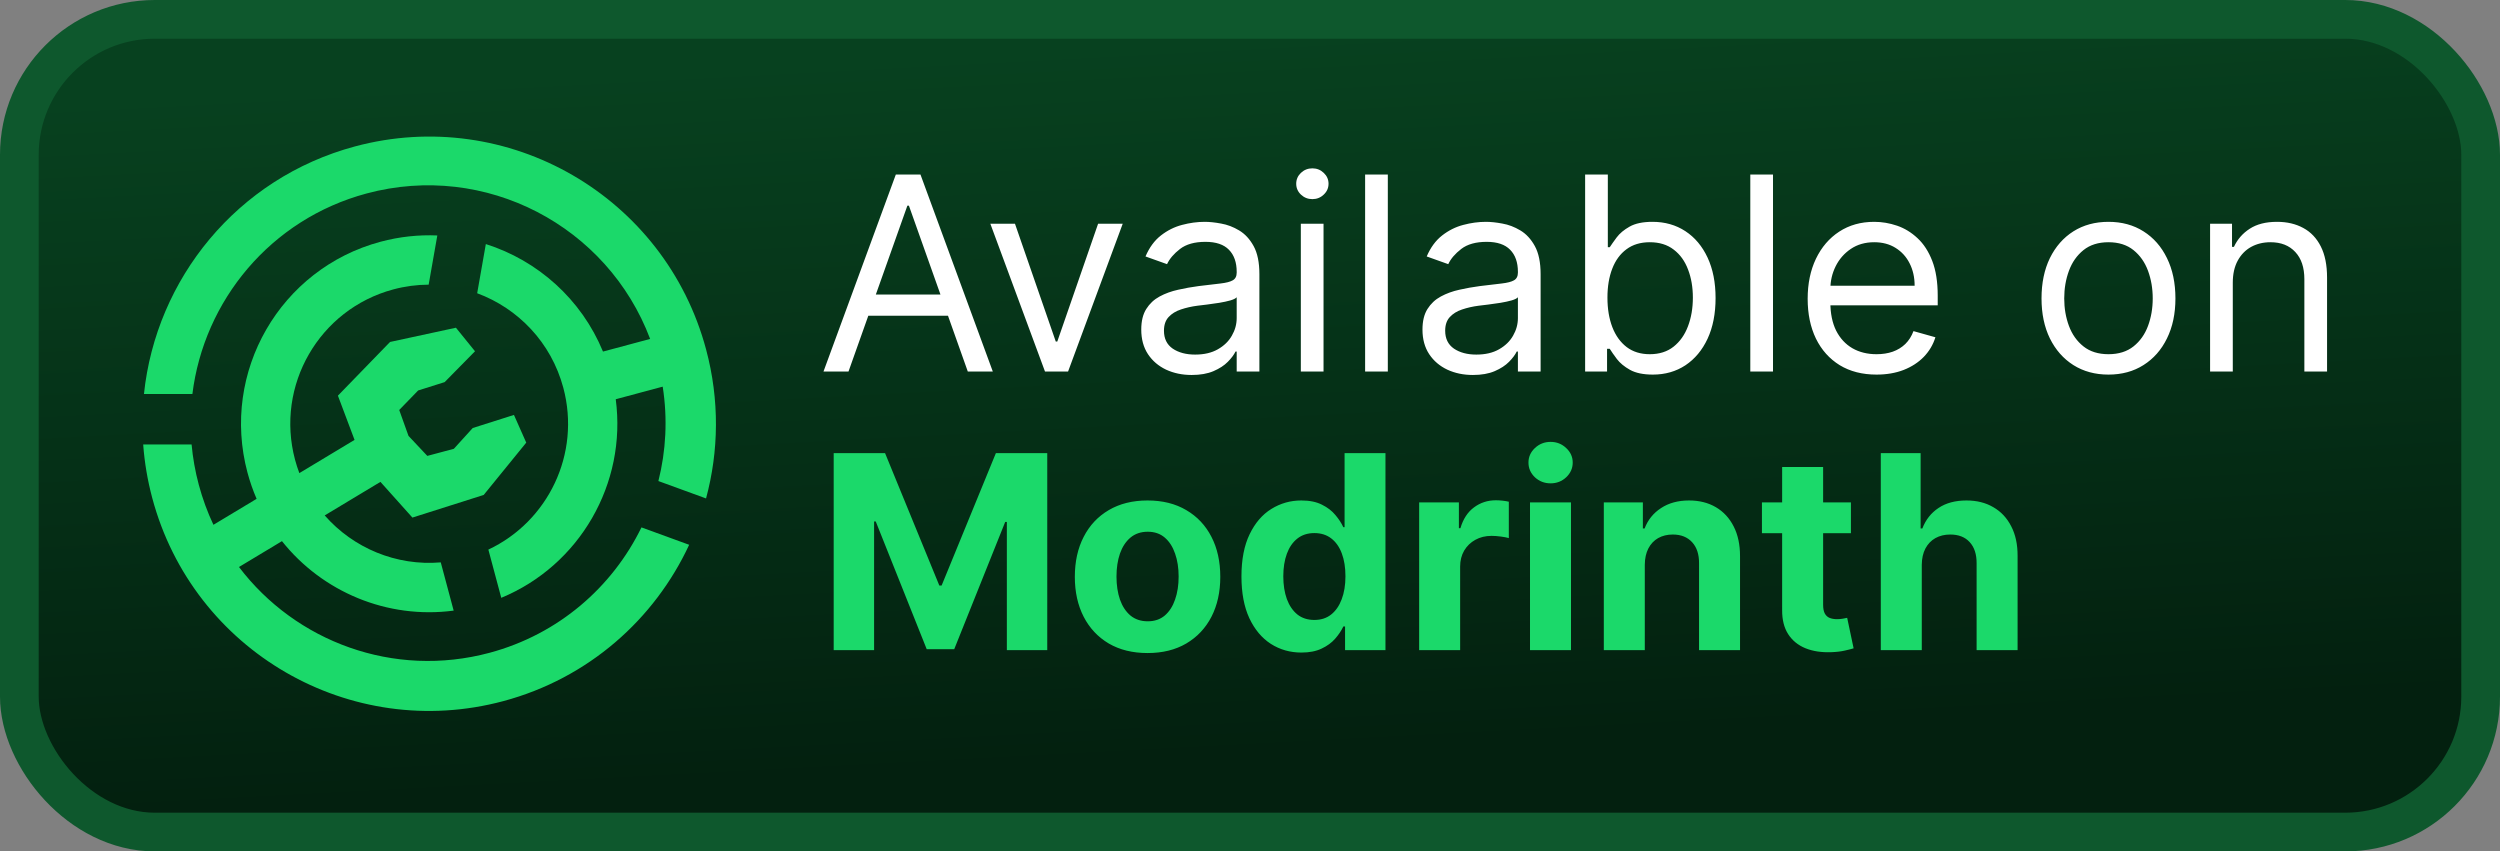 <svg width="646" height="220" viewBox="0 0 646 220" fill="none" xmlns="http://www.w3.org/2000/svg">
<rect x="0" y="0" width="646" height="220" fill="#808080" stroke="none"/>
<rect x="5" y="5" width="636" height="210" rx="35" fill="url(#paint0_linear_375_2)"/>
<rect x="5" y="5" width="636" height="210" rx="35" stroke="#0E582D" stroke-width="10"/>
<path d="M219.253 96H212.79L231.483 45.091H237.847L256.54 96H250.077L234.864 53.145H234.466L219.253 96ZM221.639 76.114H247.69V81.582H221.639V76.114ZM290.11 57.818L275.991 96H270.025L255.906 57.818H262.27L272.809 88.244H273.207L283.747 57.818H290.11ZM307.927 96.895C305.508 96.895 303.312 96.439 301.34 95.528C299.368 94.6 297.802 93.266 296.642 91.526C295.482 89.769 294.902 87.648 294.902 85.162C294.902 82.974 295.333 81.201 296.194 79.842C297.056 78.467 298.208 77.39 299.65 76.611C301.091 75.832 302.682 75.252 304.422 74.871C306.179 74.473 307.944 74.158 309.717 73.926C312.037 73.628 313.918 73.404 315.36 73.255C316.818 73.089 317.879 72.816 318.542 72.435C319.221 72.053 319.561 71.391 319.561 70.446V70.247C319.561 67.794 318.89 65.889 317.547 64.53C316.222 63.171 314.208 62.492 311.507 62.492C308.706 62.492 306.51 63.105 304.92 64.331C303.329 65.557 302.21 66.867 301.564 68.258L295.996 66.27C296.99 63.95 298.316 62.144 299.973 60.851C301.647 59.542 303.47 58.63 305.442 58.117C307.43 57.586 309.386 57.321 311.308 57.321C312.534 57.321 313.943 57.47 315.534 57.769C317.141 58.05 318.691 58.639 320.182 59.533C321.69 60.428 322.942 61.779 323.936 63.585C324.93 65.392 325.427 67.811 325.427 70.844V96H319.561V90.829H319.263C318.865 91.658 318.202 92.545 317.274 93.489C316.346 94.434 315.111 95.238 313.57 95.901C312.029 96.563 310.148 96.895 307.927 96.895ZM308.822 91.625C311.142 91.625 313.098 91.169 314.689 90.258C316.296 89.346 317.506 88.17 318.318 86.728C319.147 85.286 319.561 83.77 319.561 82.179V76.81C319.312 77.108 318.765 77.381 317.92 77.63C317.092 77.862 316.131 78.069 315.037 78.251C313.96 78.417 312.907 78.566 311.88 78.699C310.869 78.815 310.049 78.914 309.419 78.997C307.894 79.196 306.469 79.519 305.143 79.967C303.834 80.397 302.773 81.052 301.961 81.93C301.166 82.792 300.768 83.969 300.768 85.46C300.768 87.499 301.522 89.04 303.03 90.084C304.555 91.111 306.486 91.625 308.822 91.625ZM336.135 96V57.818H342.001V96H336.135ZM339.118 51.455C337.974 51.455 336.988 51.065 336.16 50.286C335.348 49.507 334.942 48.571 334.942 47.477C334.942 46.383 335.348 45.447 336.16 44.668C336.988 43.889 337.974 43.5 339.118 43.5C340.261 43.5 341.239 43.889 342.051 44.668C342.88 45.447 343.294 46.383 343.294 47.477C343.294 48.571 342.88 49.507 342.051 50.286C341.239 51.065 340.261 51.455 339.118 51.455ZM358.613 45.091V96H352.746V45.091H358.613ZM380.593 96.895C378.174 96.895 375.978 96.439 374.006 95.528C372.034 94.6 370.468 93.266 369.308 91.526C368.148 89.769 367.568 87.648 367.568 85.162C367.568 82.974 367.999 81.201 368.86 79.842C369.722 78.467 370.874 77.39 372.316 76.611C373.757 75.832 375.348 75.252 377.088 74.871C378.845 74.473 380.61 74.158 382.383 73.926C384.703 73.628 386.584 73.404 388.026 73.255C389.484 73.089 390.545 72.816 391.208 72.435C391.887 72.053 392.227 71.391 392.227 70.446V70.247C392.227 67.794 391.556 65.889 390.213 64.53C388.888 63.171 386.874 62.492 384.173 62.492C381.372 62.492 379.176 63.105 377.586 64.331C375.995 65.557 374.876 66.867 374.23 68.258L368.662 66.27C369.656 63.95 370.982 62.144 372.639 60.851C374.313 59.542 376.136 58.63 378.108 58.117C380.096 57.586 382.052 57.321 383.974 57.321C385.2 57.321 386.609 57.47 388.2 57.769C389.807 58.05 391.357 58.639 392.848 59.533C394.356 60.428 395.608 61.779 396.602 63.585C397.596 65.392 398.093 67.811 398.093 70.844V96H392.227V90.829H391.929C391.531 91.658 390.868 92.545 389.94 93.489C389.012 94.434 387.777 95.238 386.236 95.901C384.695 96.563 382.814 96.895 380.593 96.895ZM381.488 91.625C383.808 91.625 385.764 91.169 387.355 90.258C388.962 89.346 390.172 88.17 390.984 86.728C391.813 85.286 392.227 83.77 392.227 82.179V76.81C391.978 77.108 391.431 77.381 390.586 77.63C389.758 77.862 388.797 78.069 387.703 78.251C386.626 78.417 385.573 78.566 384.546 78.699C383.535 78.815 382.715 78.914 382.085 78.997C380.56 79.196 379.135 79.519 377.809 79.967C376.5 80.397 375.44 81.052 374.627 81.93C373.832 82.792 373.434 83.969 373.434 85.46C373.434 87.499 374.188 89.04 375.696 90.084C377.221 91.111 379.152 91.625 381.488 91.625ZM409.596 96V45.091H415.463V63.883H415.96C416.391 63.221 416.988 62.376 417.75 61.348C418.529 60.304 419.639 59.376 421.081 58.564C422.539 57.735 424.511 57.321 426.997 57.321C430.212 57.321 433.046 58.125 435.498 59.732C437.951 61.34 439.865 63.618 441.241 66.568C442.616 69.518 443.304 72.998 443.304 77.008C443.304 81.052 442.616 84.557 441.241 87.523C439.865 90.473 437.959 92.76 435.523 94.384C433.087 95.992 430.278 96.796 427.096 96.796C424.644 96.796 422.68 96.389 421.205 95.577C419.73 94.749 418.595 93.812 417.8 92.769C417.004 91.708 416.391 90.829 415.96 90.133H415.264V96H409.596ZM415.363 76.909C415.363 79.793 415.786 82.336 416.631 84.54C417.476 86.728 418.711 88.443 420.335 89.686C421.959 90.912 423.948 91.526 426.301 91.526C428.754 91.526 430.8 90.879 432.441 89.587C434.098 88.278 435.341 86.521 436.17 84.317C437.015 82.096 437.437 79.627 437.437 76.909C437.437 74.224 437.023 71.805 436.194 69.651C435.382 67.48 434.148 65.764 432.491 64.505C430.85 63.229 428.787 62.591 426.301 62.591C423.915 62.591 421.909 63.196 420.285 64.406C418.661 65.599 417.435 67.272 416.606 69.427C415.778 71.565 415.363 74.059 415.363 76.909ZM458.144 45.091V96H452.278V45.091H458.144ZM484.897 96.796C481.218 96.796 478.045 95.983 475.377 94.359C472.725 92.719 470.679 90.432 469.237 87.499C467.812 84.549 467.099 81.118 467.099 77.207C467.099 73.296 467.812 69.849 469.237 66.867C470.679 63.867 472.684 61.53 475.252 59.856C477.838 58.166 480.854 57.321 484.301 57.321C486.289 57.321 488.253 57.653 490.192 58.315C492.131 58.978 493.896 60.055 495.487 61.547C497.078 63.022 498.346 64.977 499.29 67.413C500.235 69.849 500.707 72.849 500.707 76.412V78.898H471.275V73.827H494.741C494.741 71.672 494.31 69.75 493.449 68.06C492.603 66.369 491.394 65.035 489.819 64.058C488.261 63.08 486.422 62.591 484.301 62.591C481.964 62.591 479.942 63.171 478.235 64.331C476.545 65.474 475.244 66.966 474.333 68.805C473.421 70.645 472.966 72.617 472.966 74.722V78.102C472.966 80.986 473.463 83.43 474.457 85.435C475.468 87.424 476.868 88.94 478.658 89.984C480.448 91.012 482.528 91.526 484.897 91.526C486.439 91.526 487.831 91.31 489.074 90.879C490.333 90.432 491.418 89.769 492.33 88.891C493.241 87.996 493.946 86.885 494.443 85.56L500.11 87.151C499.514 89.073 498.511 90.763 497.103 92.222C495.694 93.663 493.954 94.79 491.882 95.602C489.811 96.398 487.483 96.796 484.897 96.796ZM544.83 96.796C541.383 96.796 538.359 95.975 535.757 94.335C533.172 92.694 531.15 90.399 529.691 87.449C528.25 84.499 527.529 81.052 527.529 77.108C527.529 73.131 528.25 69.659 529.691 66.692C531.15 63.726 533.172 61.423 535.757 59.782C538.359 58.141 541.383 57.321 544.83 57.321C548.277 57.321 551.293 58.141 553.878 59.782C556.48 61.423 558.502 63.726 559.944 66.692C561.402 69.659 562.131 73.131 562.131 77.108C562.131 81.052 561.402 84.499 559.944 87.449C558.502 90.399 556.48 92.694 553.878 94.335C551.293 95.975 548.277 96.796 544.83 96.796ZM544.83 91.526C547.448 91.526 549.603 90.854 551.293 89.512C552.983 88.17 554.234 86.405 555.047 84.217C555.859 82.03 556.265 79.66 556.265 77.108C556.265 74.556 555.859 72.178 555.047 69.974C554.234 67.77 552.983 65.988 551.293 64.629C549.603 63.27 547.448 62.591 544.83 62.591C542.212 62.591 540.057 63.27 538.367 64.629C536.676 65.988 535.425 67.77 534.613 69.974C533.801 72.178 533.395 74.556 533.395 77.108C533.395 79.66 533.801 82.03 534.613 84.217C535.425 86.405 536.676 88.17 538.367 89.512C540.057 90.854 542.212 91.526 544.83 91.526ZM576.953 73.031V96H571.086V57.818H576.754V63.784H577.251C578.146 61.845 579.505 60.287 581.328 59.111C583.151 57.918 585.504 57.321 588.387 57.321C590.972 57.321 593.235 57.851 595.173 58.912C597.112 59.956 598.62 61.547 599.698 63.685C600.775 65.806 601.313 68.49 601.313 71.739V96H595.447V72.136C595.447 69.137 594.668 66.8 593.11 65.126C591.552 63.436 589.415 62.591 586.697 62.591C584.824 62.591 583.151 62.997 581.676 63.809C580.217 64.621 579.066 65.806 578.22 67.364C577.375 68.921 576.953 70.811 576.953 73.031Z" fill="white"/>
<path d="M215.425 117.091H228.699L242.719 151.295H243.315L257.335 117.091H270.609V168H260.169V134.864H259.746L246.572 167.751H239.462L226.288 134.74H225.865V168H215.425V117.091ZM296.53 168.746C292.669 168.746 289.329 167.925 286.512 166.285C283.712 164.628 281.549 162.324 280.024 159.374C278.5 156.408 277.737 152.969 277.737 149.058C277.737 145.114 278.5 141.667 280.024 138.717C281.549 135.751 283.712 133.447 286.512 131.807C289.329 130.15 292.669 129.321 296.53 129.321C300.391 129.321 303.722 130.15 306.523 131.807C309.34 133.447 311.511 135.751 313.036 138.717C314.56 141.667 315.323 145.114 315.323 149.058C315.323 152.969 314.56 156.408 313.036 159.374C311.511 162.324 309.34 164.628 306.523 166.285C303.722 167.925 300.391 168.746 296.53 168.746ZM296.58 160.543C298.336 160.543 299.803 160.045 300.98 159.051C302.156 158.04 303.043 156.665 303.639 154.925C304.253 153.185 304.559 151.204 304.559 148.984C304.559 146.763 304.253 144.783 303.639 143.043C303.043 141.303 302.156 139.927 300.98 138.916C299.803 137.905 298.336 137.4 296.58 137.4C294.807 137.4 293.315 137.905 292.105 138.916C290.912 139.927 290.009 141.303 289.396 143.043C288.799 144.783 288.501 146.763 288.501 148.984C288.501 151.204 288.799 153.185 289.396 154.925C290.009 156.665 290.912 158.04 292.105 159.051C293.315 160.045 294.807 160.543 296.58 160.543ZM336.278 168.621C333.378 168.621 330.751 167.876 328.398 166.384C326.061 164.876 324.205 162.664 322.83 159.747C321.471 156.814 320.791 153.218 320.791 148.959C320.791 144.584 321.496 140.946 322.904 138.046C324.313 135.129 326.186 132.95 328.522 131.509C330.875 130.05 333.452 129.321 336.253 129.321C338.391 129.321 340.172 129.686 341.597 130.415C343.039 131.127 344.199 132.022 345.078 133.099C345.972 134.16 346.652 135.204 347.116 136.232H347.439V117.091H358.004V168H347.563V161.885H347.116C346.619 162.946 345.914 163.998 345.003 165.042C344.108 166.069 342.94 166.923 341.498 167.602C340.073 168.282 338.333 168.621 336.278 168.621ZM339.634 160.195C341.341 160.195 342.782 159.731 343.959 158.803C345.152 157.858 346.064 156.54 346.693 154.85C347.34 153.16 347.663 151.179 347.663 148.909C347.663 146.639 347.348 144.667 346.718 142.993C346.088 141.319 345.177 140.027 343.984 139.115C342.791 138.204 341.341 137.748 339.634 137.748C337.894 137.748 336.427 138.22 335.234 139.165C334.041 140.109 333.137 141.419 332.524 143.092C331.911 144.766 331.605 146.705 331.605 148.909C331.605 151.13 331.911 153.094 332.524 154.8C333.154 156.491 334.057 157.817 335.234 158.778C336.427 159.722 337.894 160.195 339.634 160.195ZM366.71 168V129.818H376.977V136.48H377.374C378.07 134.11 379.239 132.321 380.879 131.111C382.52 129.884 384.409 129.271 386.547 129.271C387.077 129.271 387.649 129.304 388.262 129.371C388.875 129.437 389.414 129.528 389.878 129.644V139.04C389.381 138.891 388.693 138.759 387.815 138.643C386.936 138.527 386.133 138.469 385.403 138.469C383.846 138.469 382.454 138.808 381.227 139.488C380.018 140.151 379.056 141.079 378.344 142.272C377.648 143.465 377.3 144.841 377.3 146.398V168H366.71ZM395.353 168V129.818H405.942V168H395.353ZM400.672 124.896C399.098 124.896 397.747 124.374 396.621 123.33C395.51 122.27 394.955 121.002 394.955 119.527C394.955 118.069 395.51 116.817 396.621 115.773C397.747 114.713 399.098 114.183 400.672 114.183C402.247 114.183 403.589 114.713 404.699 115.773C405.826 116.817 406.39 118.069 406.39 119.527C406.39 121.002 405.826 122.27 404.699 123.33C403.589 124.374 402.247 124.896 400.672 124.896ZM425.015 145.926V168H414.425V129.818H424.517V136.555H424.965C425.81 134.334 427.227 132.577 429.216 131.285C431.204 129.976 433.615 129.321 436.449 129.321C439.101 129.321 441.413 129.901 443.385 131.061C445.357 132.221 446.89 133.878 447.983 136.033C449.077 138.17 449.624 140.723 449.624 143.689V168H439.034V145.578C439.051 143.241 438.454 141.419 437.245 140.109C436.035 138.784 434.369 138.121 432.248 138.121C430.823 138.121 429.564 138.427 428.47 139.04C427.393 139.654 426.547 140.549 425.934 141.725C425.338 142.885 425.031 144.286 425.015 145.926ZM478.279 129.818V137.773H455.285V129.818H478.279ZM460.506 120.67H471.095V156.267C471.095 157.245 471.244 158.007 471.542 158.554C471.841 159.084 472.255 159.457 472.785 159.673C473.332 159.888 473.962 159.996 474.675 159.996C475.172 159.996 475.669 159.954 476.166 159.871C476.663 159.772 477.044 159.697 477.309 159.648L478.975 167.528C478.445 167.693 477.699 167.884 476.738 168.099C475.777 168.331 474.608 168.472 473.233 168.522C470.681 168.621 468.443 168.282 466.521 167.503C464.615 166.724 463.132 165.514 462.072 163.874C461.011 162.233 460.489 160.161 460.506 157.659V120.67ZM496.587 145.926V168H485.997V117.091H496.289V136.555H496.736C497.598 134.301 498.99 132.536 500.912 131.26C502.834 129.967 505.246 129.321 508.146 129.321C510.797 129.321 513.109 129.901 515.081 131.061C517.07 132.205 518.611 133.853 519.705 136.008C520.815 138.146 521.362 140.706 521.345 143.689V168H510.756V145.578C510.772 143.225 510.176 141.394 508.966 140.085C507.773 138.775 506.099 138.121 503.945 138.121C502.503 138.121 501.227 138.427 500.117 139.04C499.023 139.654 498.161 140.549 497.531 141.725C496.918 142.885 496.603 144.286 496.587 145.926Z" fill="#1BD96A"/>
<g clip-path="url(#clip0_375_2)">
<path fill-rule="evenodd" clip-rule="evenodd" d="M182.444 128.795C185.737 116.593 185.959 103.386 182.456 90.298C171.868 50.72 131.246 27.231 91.728 37.835C61.226 46.021 40.292 72.125 37.199 101.809H49.716C52.693 77.709 69.878 56.663 94.74 49.99C125.467 41.743 156.998 58.385 167.994 87.579L155.813 90.846C150.208 77.265 138.914 67.308 125.54 63.066L123.302 75.775C133.862 79.68 142.427 88.484 145.56 100.198C150.127 117.269 141.623 134.76 126.193 142.016L129.526 154.478C149.806 146.086 161.99 124.951 159.108 103.163L171.243 99.908C172.544 108.23 172.093 116.504 170.127 124.304L182.444 128.795Z" fill="#1BD96A"/>
<path d="M130.075 181.165C90.555 191.769 49.936 168.28 39.344 128.702C38.11 124.084 37.338 119.452 37 114.851H49.508C49.823 118.304 50.433 121.777 51.361 125.238C52.332 128.864 53.607 132.328 55.15 135.61L66.305 128.899C65.366 126.725 64.574 124.458 63.944 122.101C56.994 96.128 72.384 69.43 98.319 62.469C103.233 61.15 108.176 60.637 113.003 60.843L110.766 73.555C107.742 73.569 104.672 73.966 101.614 74.787C82.472 79.926 71.112 99.629 76.24 118.802C76.558 119.982 76.928 121.133 77.35 122.252L91.615 113.669L87.317 102.238L100.787 88.362L117.813 84.683L122.742 90.768L114.894 98.74L108.049 100.899L103.158 105.94L105.554 112.628C105.554 112.628 110.407 117.799 110.416 117.802L117.273 115.973L122.152 110.599L132.807 107.216L135.981 114.376L124.988 127.893L106.566 133.743L98.304 124.519L83.903 133.183C91.286 141.613 102.386 146.295 113.893 145.318L117.226 157.78C100.053 160.059 83.279 152.93 72.858 139.833L61.755 146.512C76.385 165.787 101.704 175.335 126.497 168.683C144.343 163.894 158.233 151.695 165.754 136.279L178.08 140.773C169.151 159.986 152.11 175.251 130.075 181.165Z" fill="#1BD96A"/>
</g>
<defs>
<linearGradient id="paint0_linear_375_2" x1="323" y1="10" x2="332.777" y2="194.482" gradientUnits="userSpaceOnUse">
<stop stop-color="#07411F"/>
<stop offset="1" stop-color="#03200F"/>
</linearGradient>
<clipPath id="clip0_375_2">
<rect width="148" height="149" fill="white" transform="translate(37 35)"/>
</clipPath>
</defs>
</svg>
